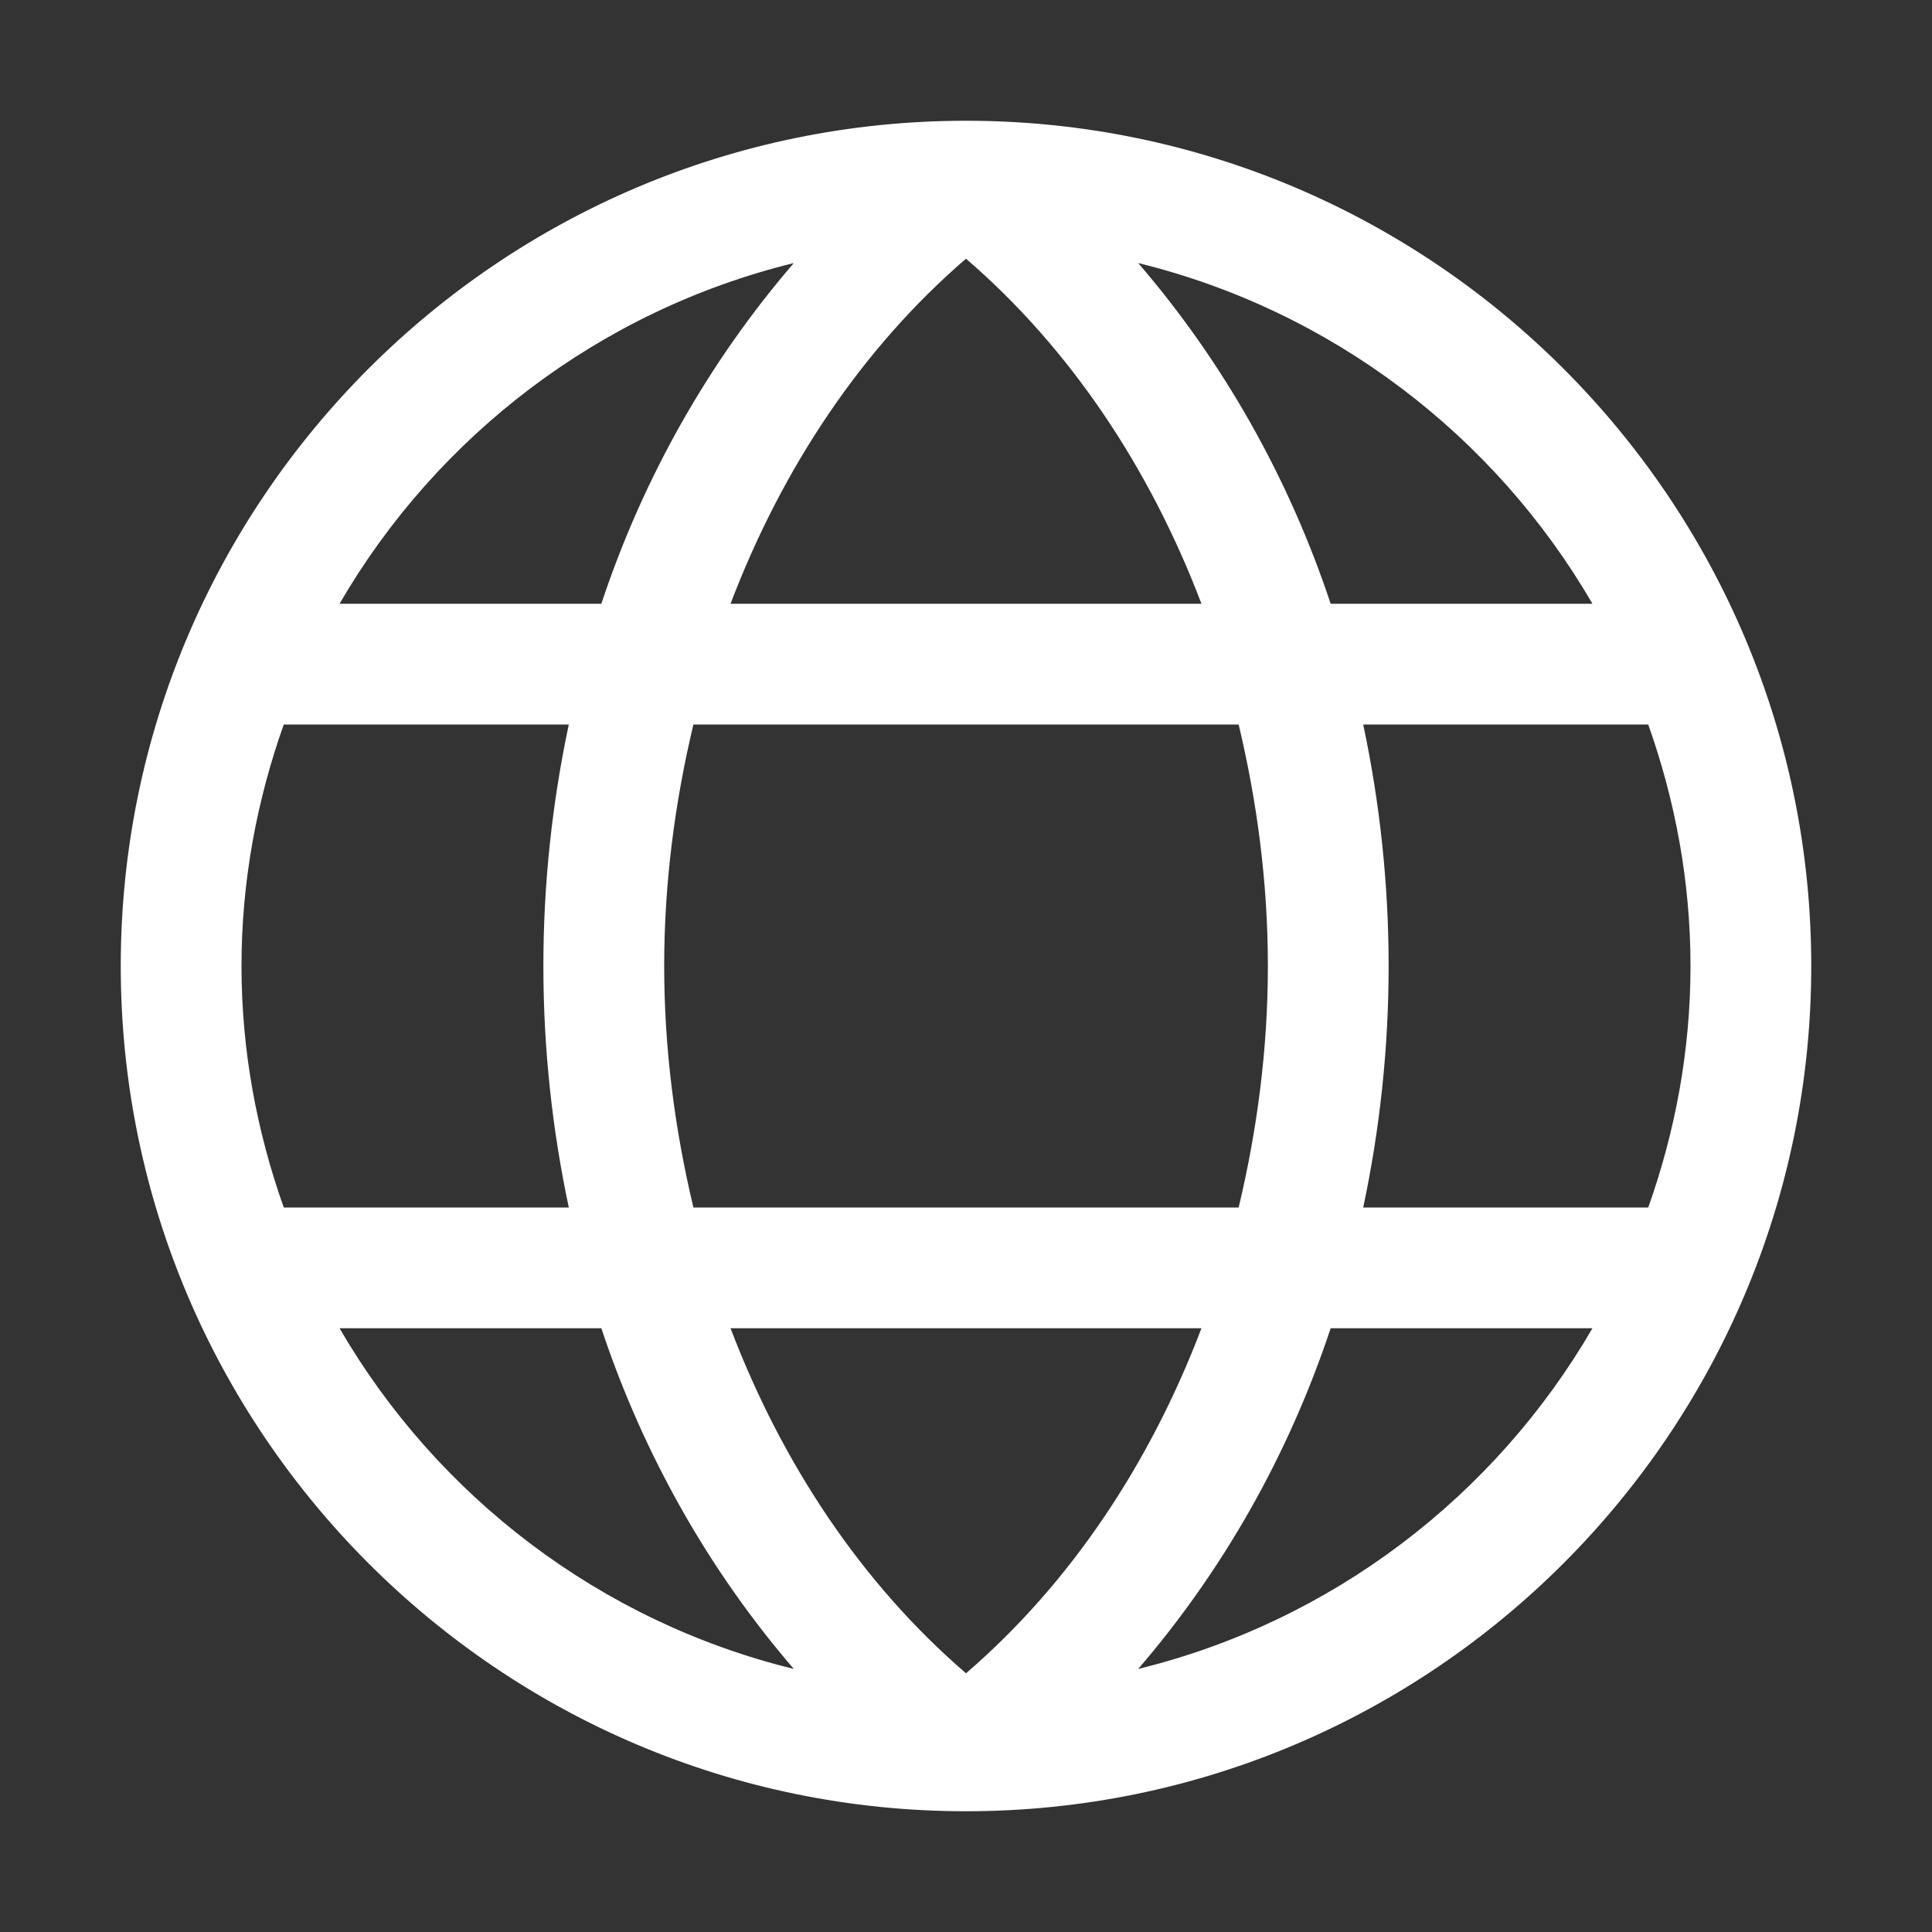 <?xml version="1.0" encoding="UTF-8"?><svg id="Outlined" xmlns="http://www.w3.org/2000/svg" width="32" height="32" viewBox="0 0 32 32"><rect x="0" y="0" width="32" height="32" fill="#333333" stroke="none"/><path d="M16,2c-7.72,0-14,6.28-14,14s6.28,14,14,14,14-6.28,14-14S23.72,2,16,2ZM26.376,10h-4.336c-.705-2.119-1.798-4.029-3.188-5.643,3.207.786,5.907,2.858,7.524,5.643ZM21,16c0,1.379-.178,2.717-.484,4h-9.031c-.306-1.283-.484-2.621-.484-4s.178-2.717.484-4h9.031c.306,1.283.484,2.621.484,4ZM16,27.715c-1.725-1.485-3.044-3.465-3.9-5.715h7.8c-.856,2.25-2.175,4.23-3.9,5.715ZM12.1,10c.856-2.25,2.175-4.23,3.9-5.715,1.725,1.485,3.044,3.465,3.9,5.715h-7.8ZM13.148,4.357c-1.39,1.614-2.484,3.524-3.188,5.643h-4.336c1.617-2.785,4.317-4.857,7.524-5.643ZM4.7,12h4.721c-.274,1.291-.421,2.631-.421,4s.147,2.709.421,4h-4.721c-.445-1.253-.7-2.596-.7-4s.255-2.747.7-4ZM5.624,22h4.336c.705,2.119,1.798,4.029,3.188,5.643-3.207-.786-5.907-2.858-7.524-5.643ZM18.852,27.643c1.39-1.614,2.484-3.524,3.188-5.643h4.336c-1.617,2.785-4.317,4.857-7.524,5.643ZM27.3,20h-4.721c.274-1.291.421-2.631.421-4s-.147-2.709-.421-4h4.721c.445,1.253.7,2.596.7,4s-.255,2.747-.7,4Z" fill="#fff" stroke-width="0"/></svg>